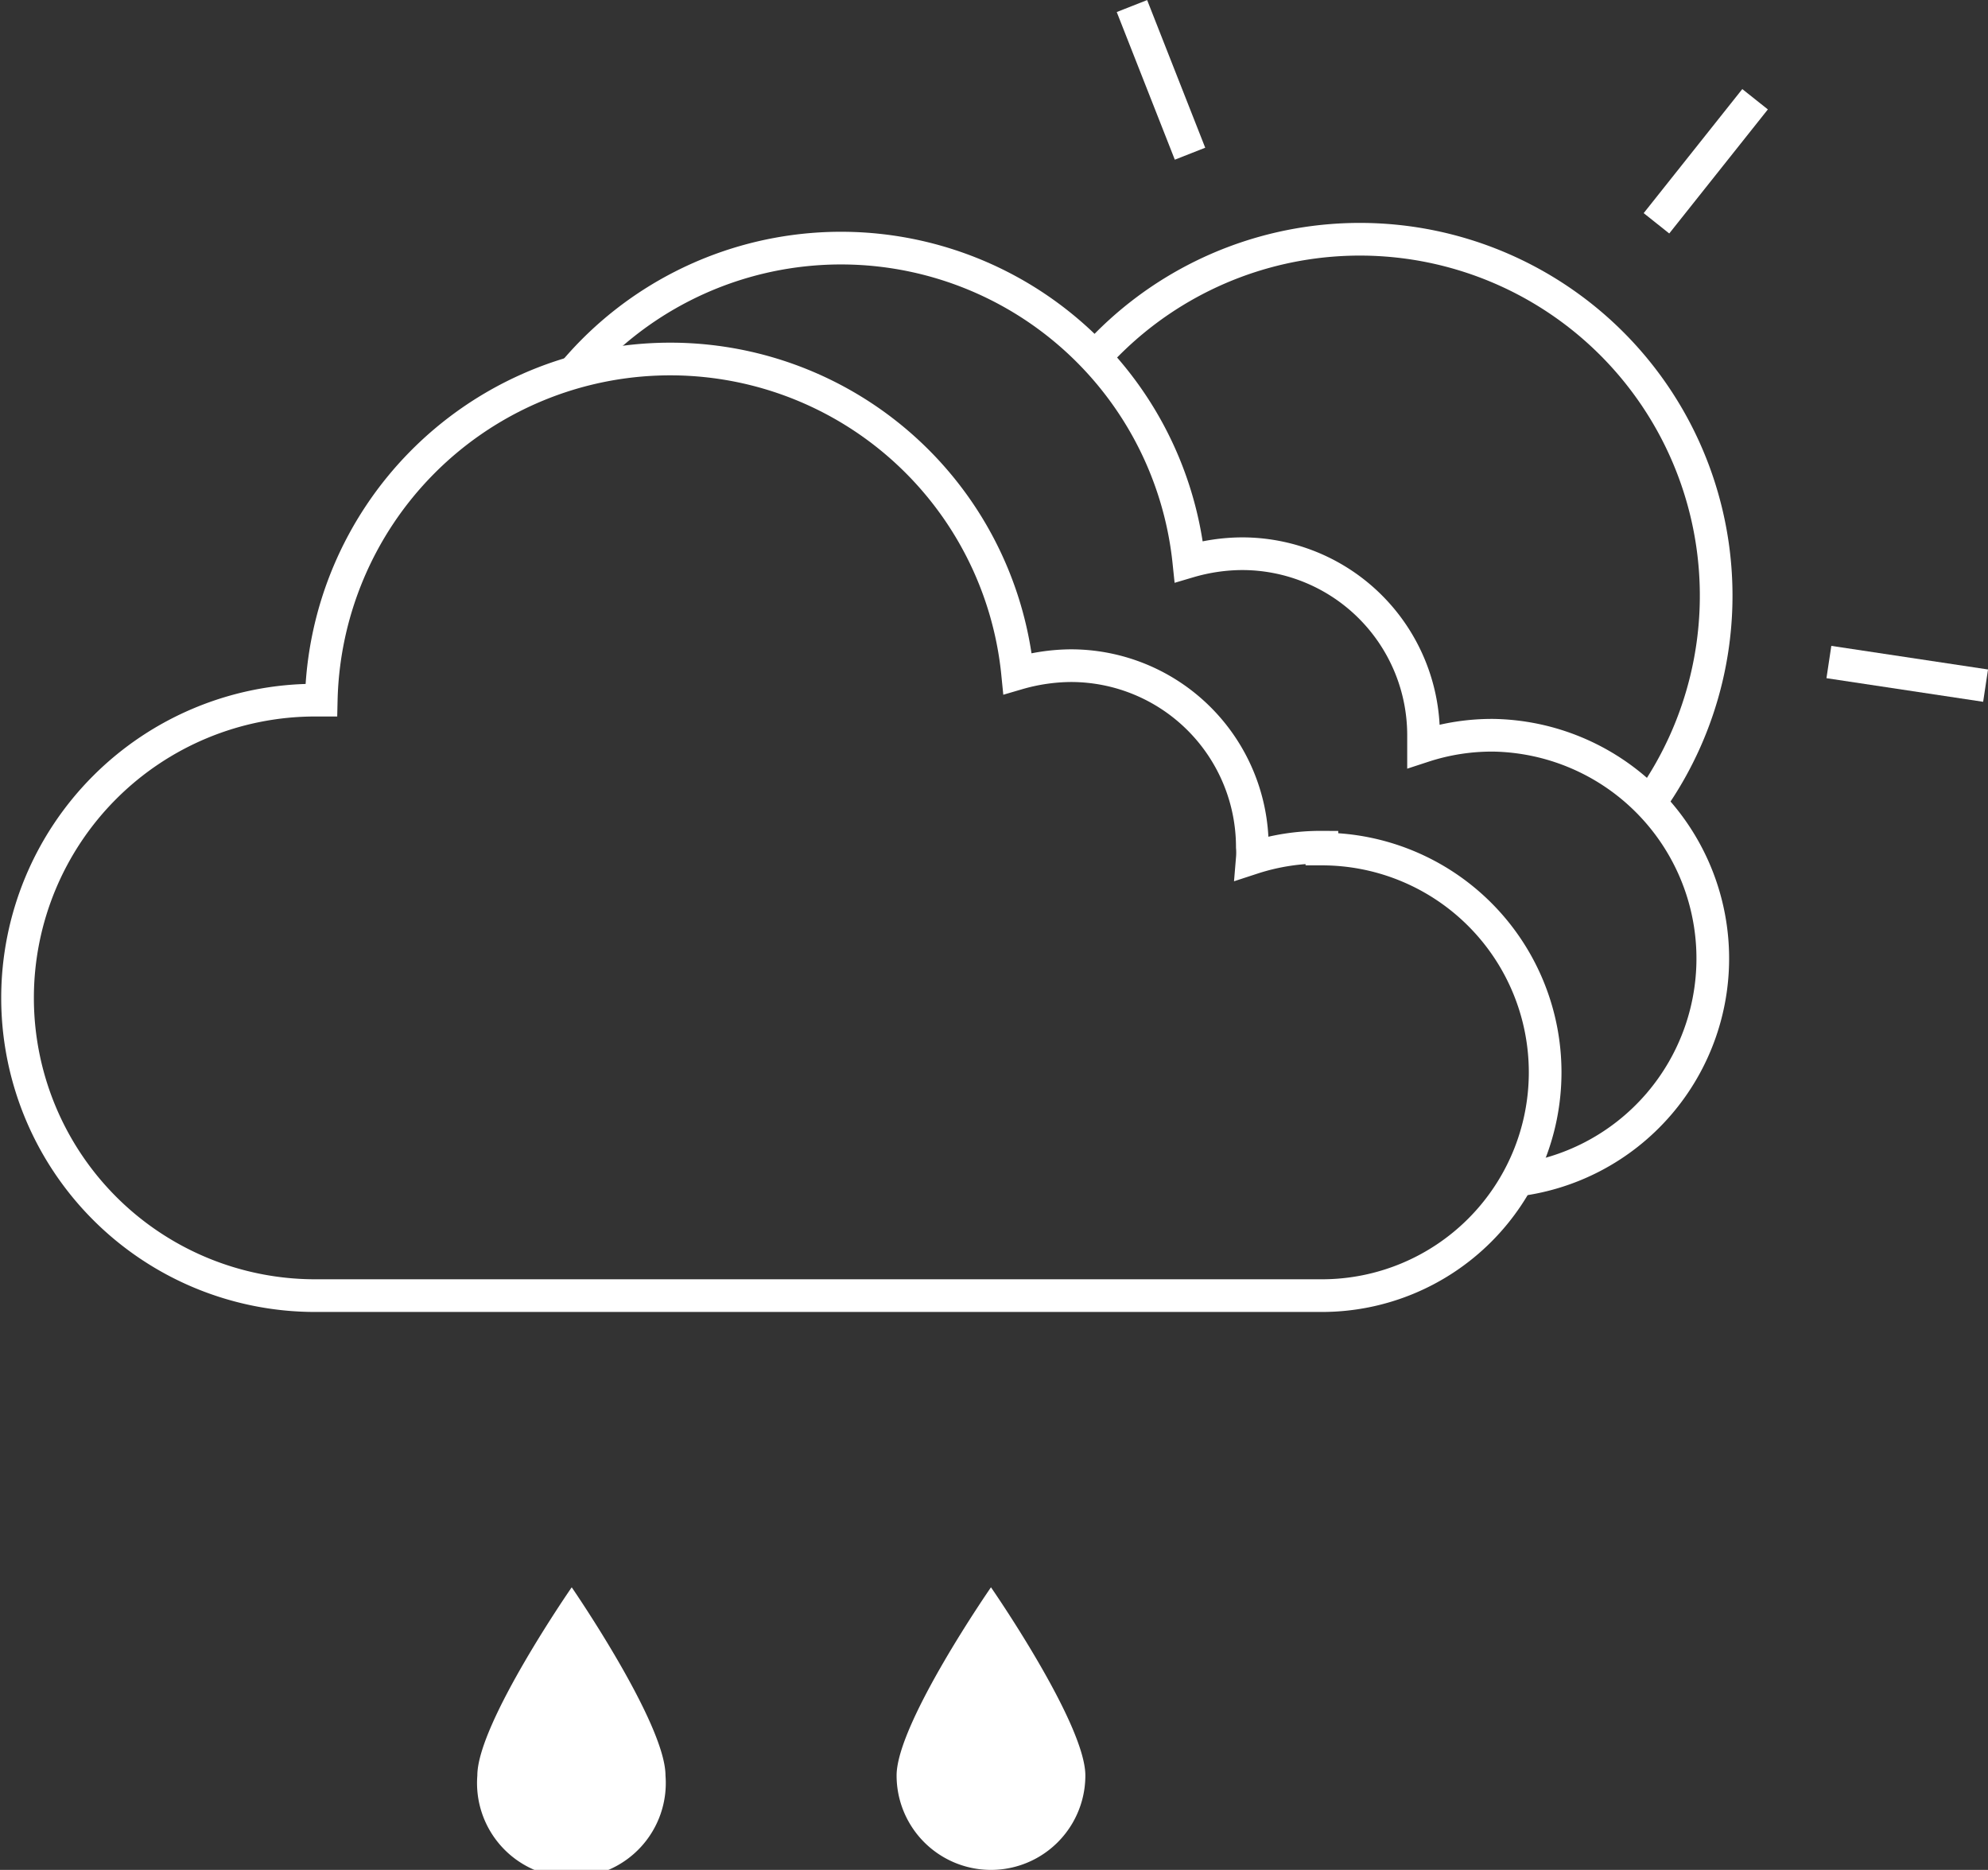 <svg xmlns="http://www.w3.org/2000/svg" viewBox="0 0 32.86 30.9"><rect x="0" y="0" width="32.86" height="30.9" fill="#333333" stroke="none"/><defs><style>.cls-1{fill:none;stroke:#fff;stroke-miterlimit:10;stroke-width:0.54px;}.cls-2{fill:#fff;}</style></defs><g id="Layer_2" data-name="Layer 2"><g id="Layer_1-2" data-name="Layer 1"><path class="cls-1" d="M21.85,14a3.64,3.64,0,0,0-1.15.18,1.09,1.09,0,0,0,0-.18,3,3,0,0,0-3-3,3.23,3.23,0,0,0-.88.13,5.77,5.77,0,0,0-11.51.44h-.1a4.92,4.92,0,0,0,0,9.84H21.85a3.69,3.69,0,0,0,0-7.38Z"/><path class="cls-1" d="M25,19.51a3.69,3.69,0,0,0-.32-7.36,3.64,3.64,0,0,0-1.15.18c0-.06,0-.12,0-.18a3,3,0,0,0-3-3,3.17,3.17,0,0,0-.88.13A5.78,5.78,0,0,0,9.52,6.11"/><path class="cls-1" d="M18.12,5.88a5.89,5.89,0,0,1,9.19,7.33"/><line class="cls-1" x1="30.23" y1="10.94" x2="32.82" y2="11.33"/><line class="cls-1" x1="19.67" y1="2.54" x2="18.71" y2="0.1"/><line class="cls-1" x1="27.38" y1="3.69" x2="29.01" y2="1.64"/><path class="cls-2" d="M11,29.34a1.56,1.56,0,1,1-3.11,0c0-.86,1.56-3.11,1.56-3.11S11,28.48,11,29.34Z"/><path class="cls-2" d="M17.94,29.34a1.56,1.56,0,0,1-3.12,0c0-.86,1.56-3.11,1.56-3.11S17.94,28.48,17.94,29.34Z"/></g></g></svg>